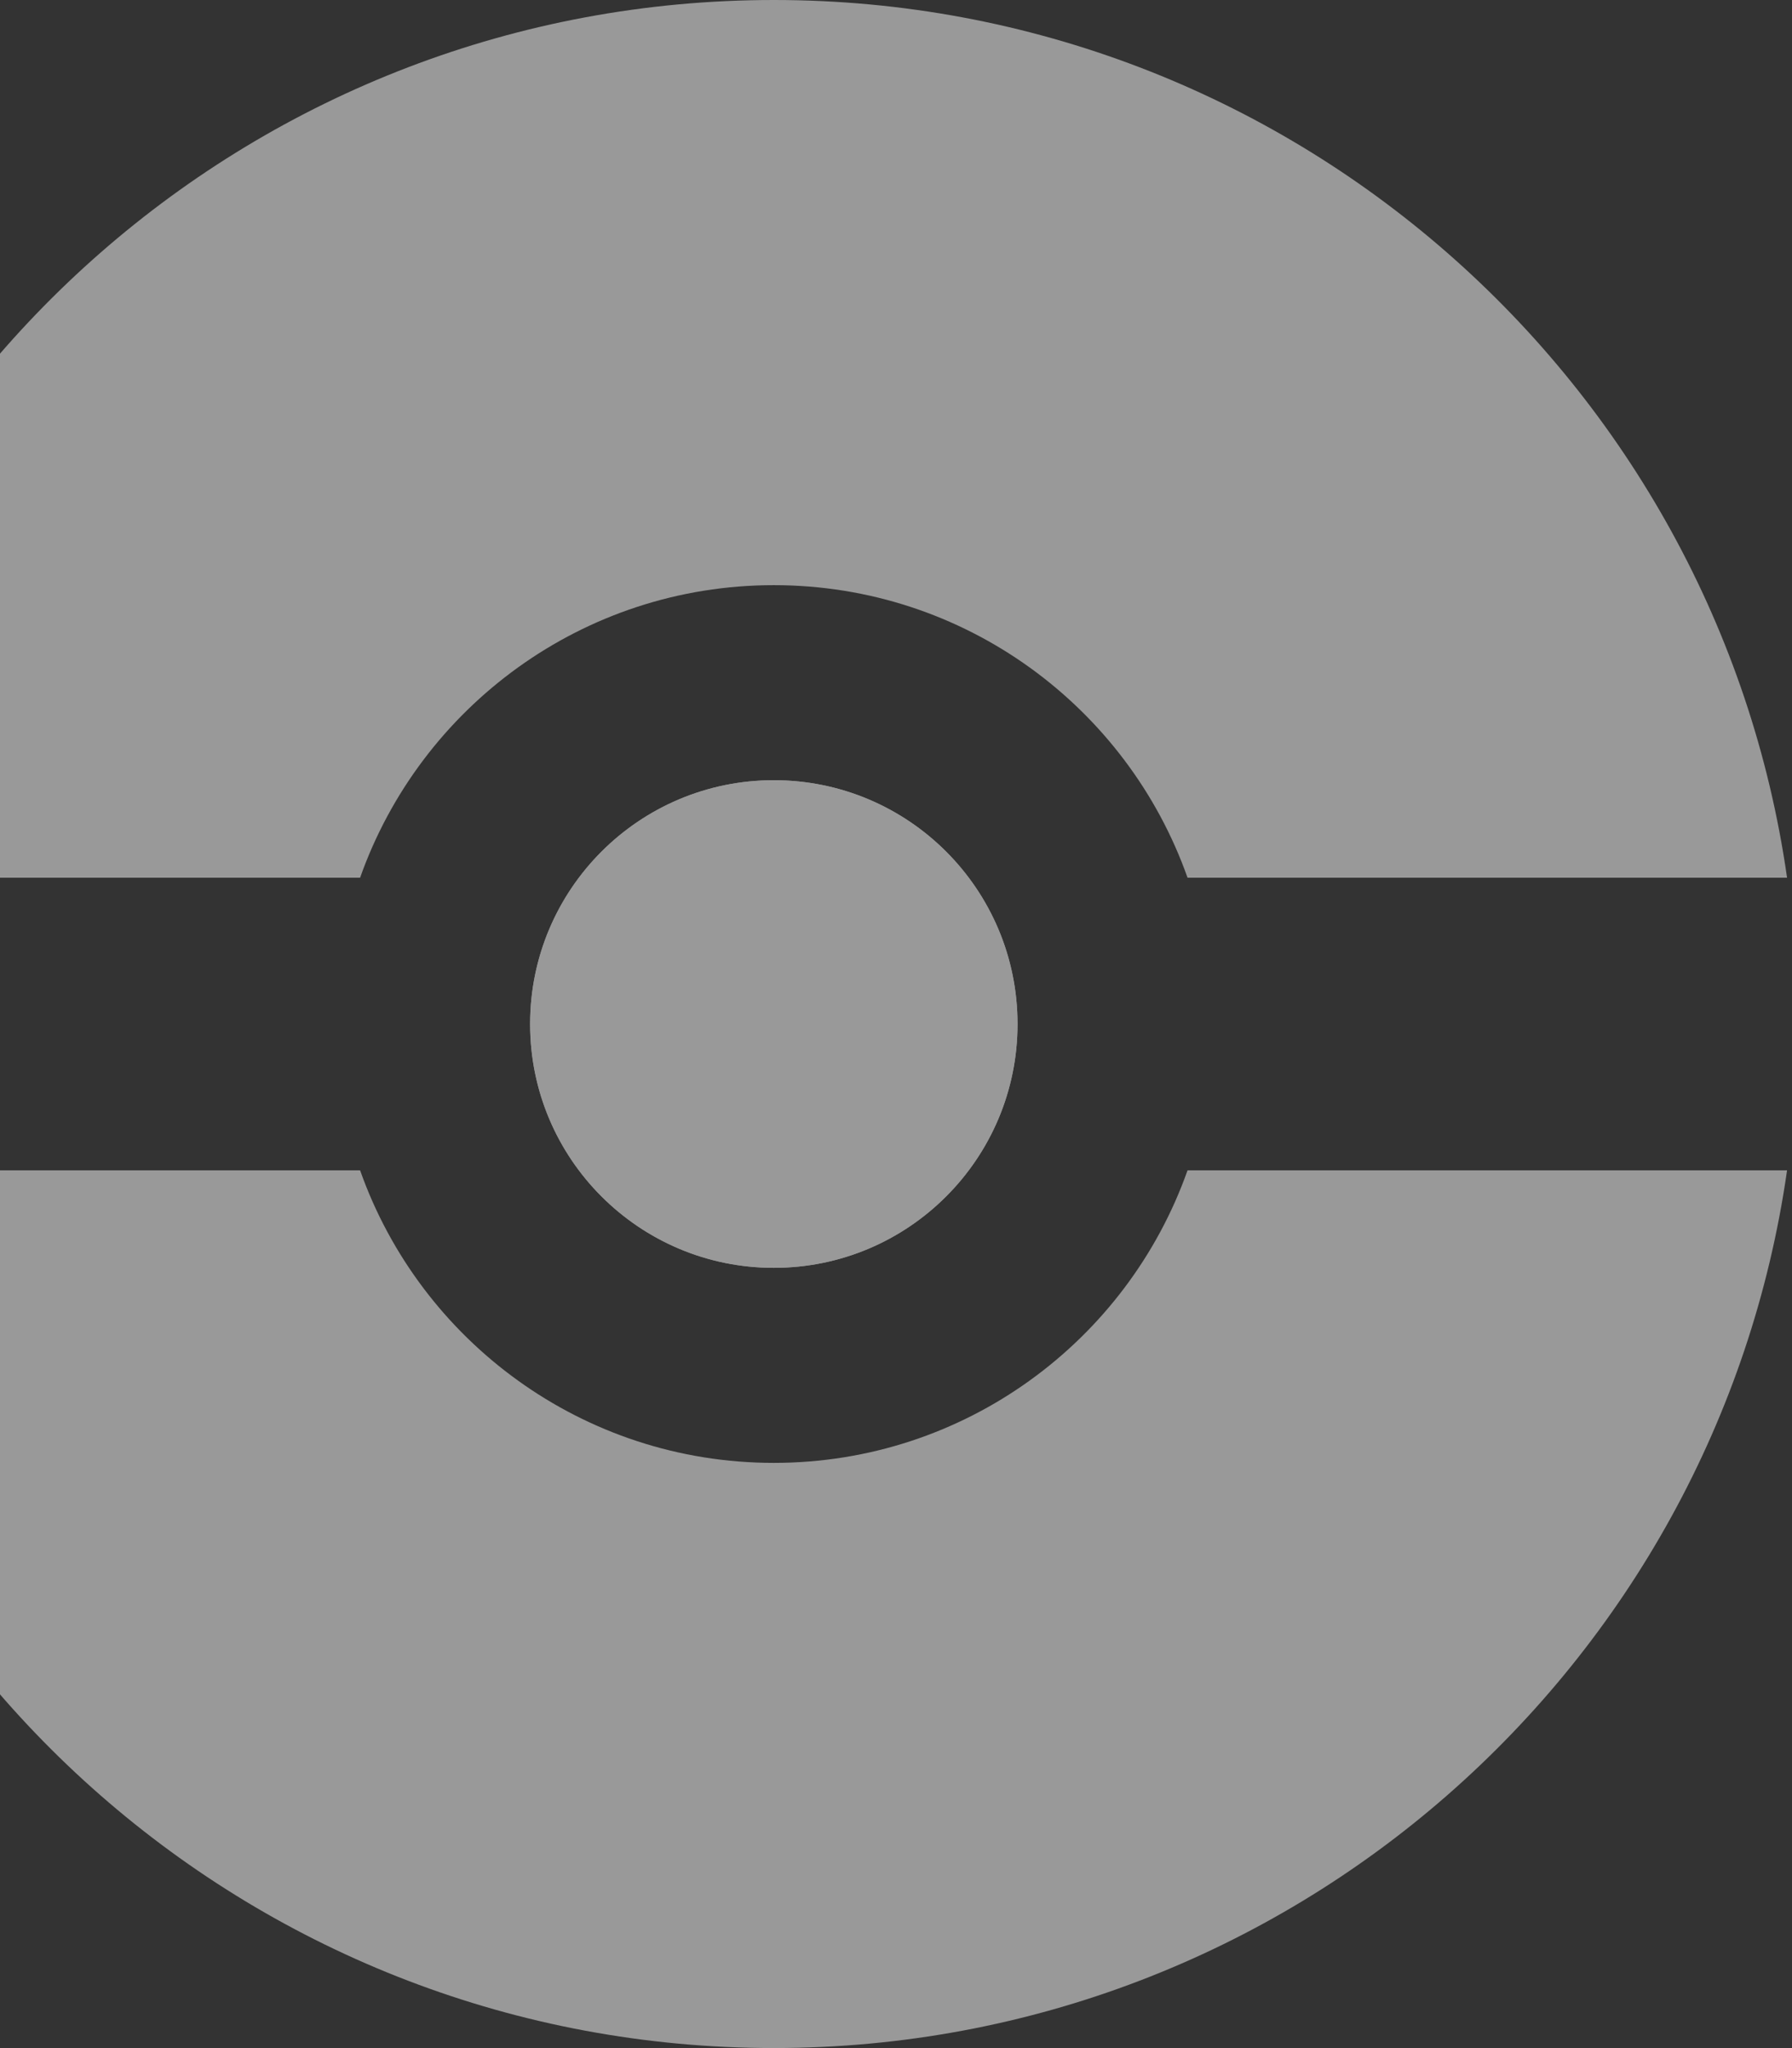 <svg width="330" height="377" viewBox="0 0 330 377" fill="none" xmlns="http://www.w3.org/2000/svg">
<rect x="0" y="0" width="330" height="377" fill="#333333" stroke="none"/>
<g opacity="0.5">
<path d="M187.381 188.5C187.381 213.287 167.287 233.381 142.5 233.381C117.713 233.381 97.619 213.287 97.619 188.5C97.619 163.713 117.713 143.619 142.5 143.619C167.287 143.619 187.381 163.713 187.381 188.5Z" fill="white"/>
<path fill-rule="evenodd" clip-rule="evenodd" d="M142.5 377C237.463 377 316.025 306.778 329.091 215.429H218.689C207.599 246.806 177.675 269.286 142.5 269.286C107.325 269.286 77.401 246.806 66.311 215.429H-44.091C-31.024 306.778 47.537 377 142.5 377ZM66.311 161.571H-44.091C-31.024 70.222 47.537 0 142.5 0C237.463 0 316.025 70.222 329.091 161.571H218.689C207.599 130.194 177.675 107.714 142.5 107.714C107.325 107.714 77.401 130.194 66.311 161.571ZM187.381 188.5C187.381 213.287 167.287 233.381 142.5 233.381C117.713 233.381 97.619 213.287 97.619 188.5C97.619 163.713 117.713 143.619 142.5 143.619C167.287 143.619 187.381 163.713 187.381 188.5Z" fill="white"/>
</g>
</svg>
